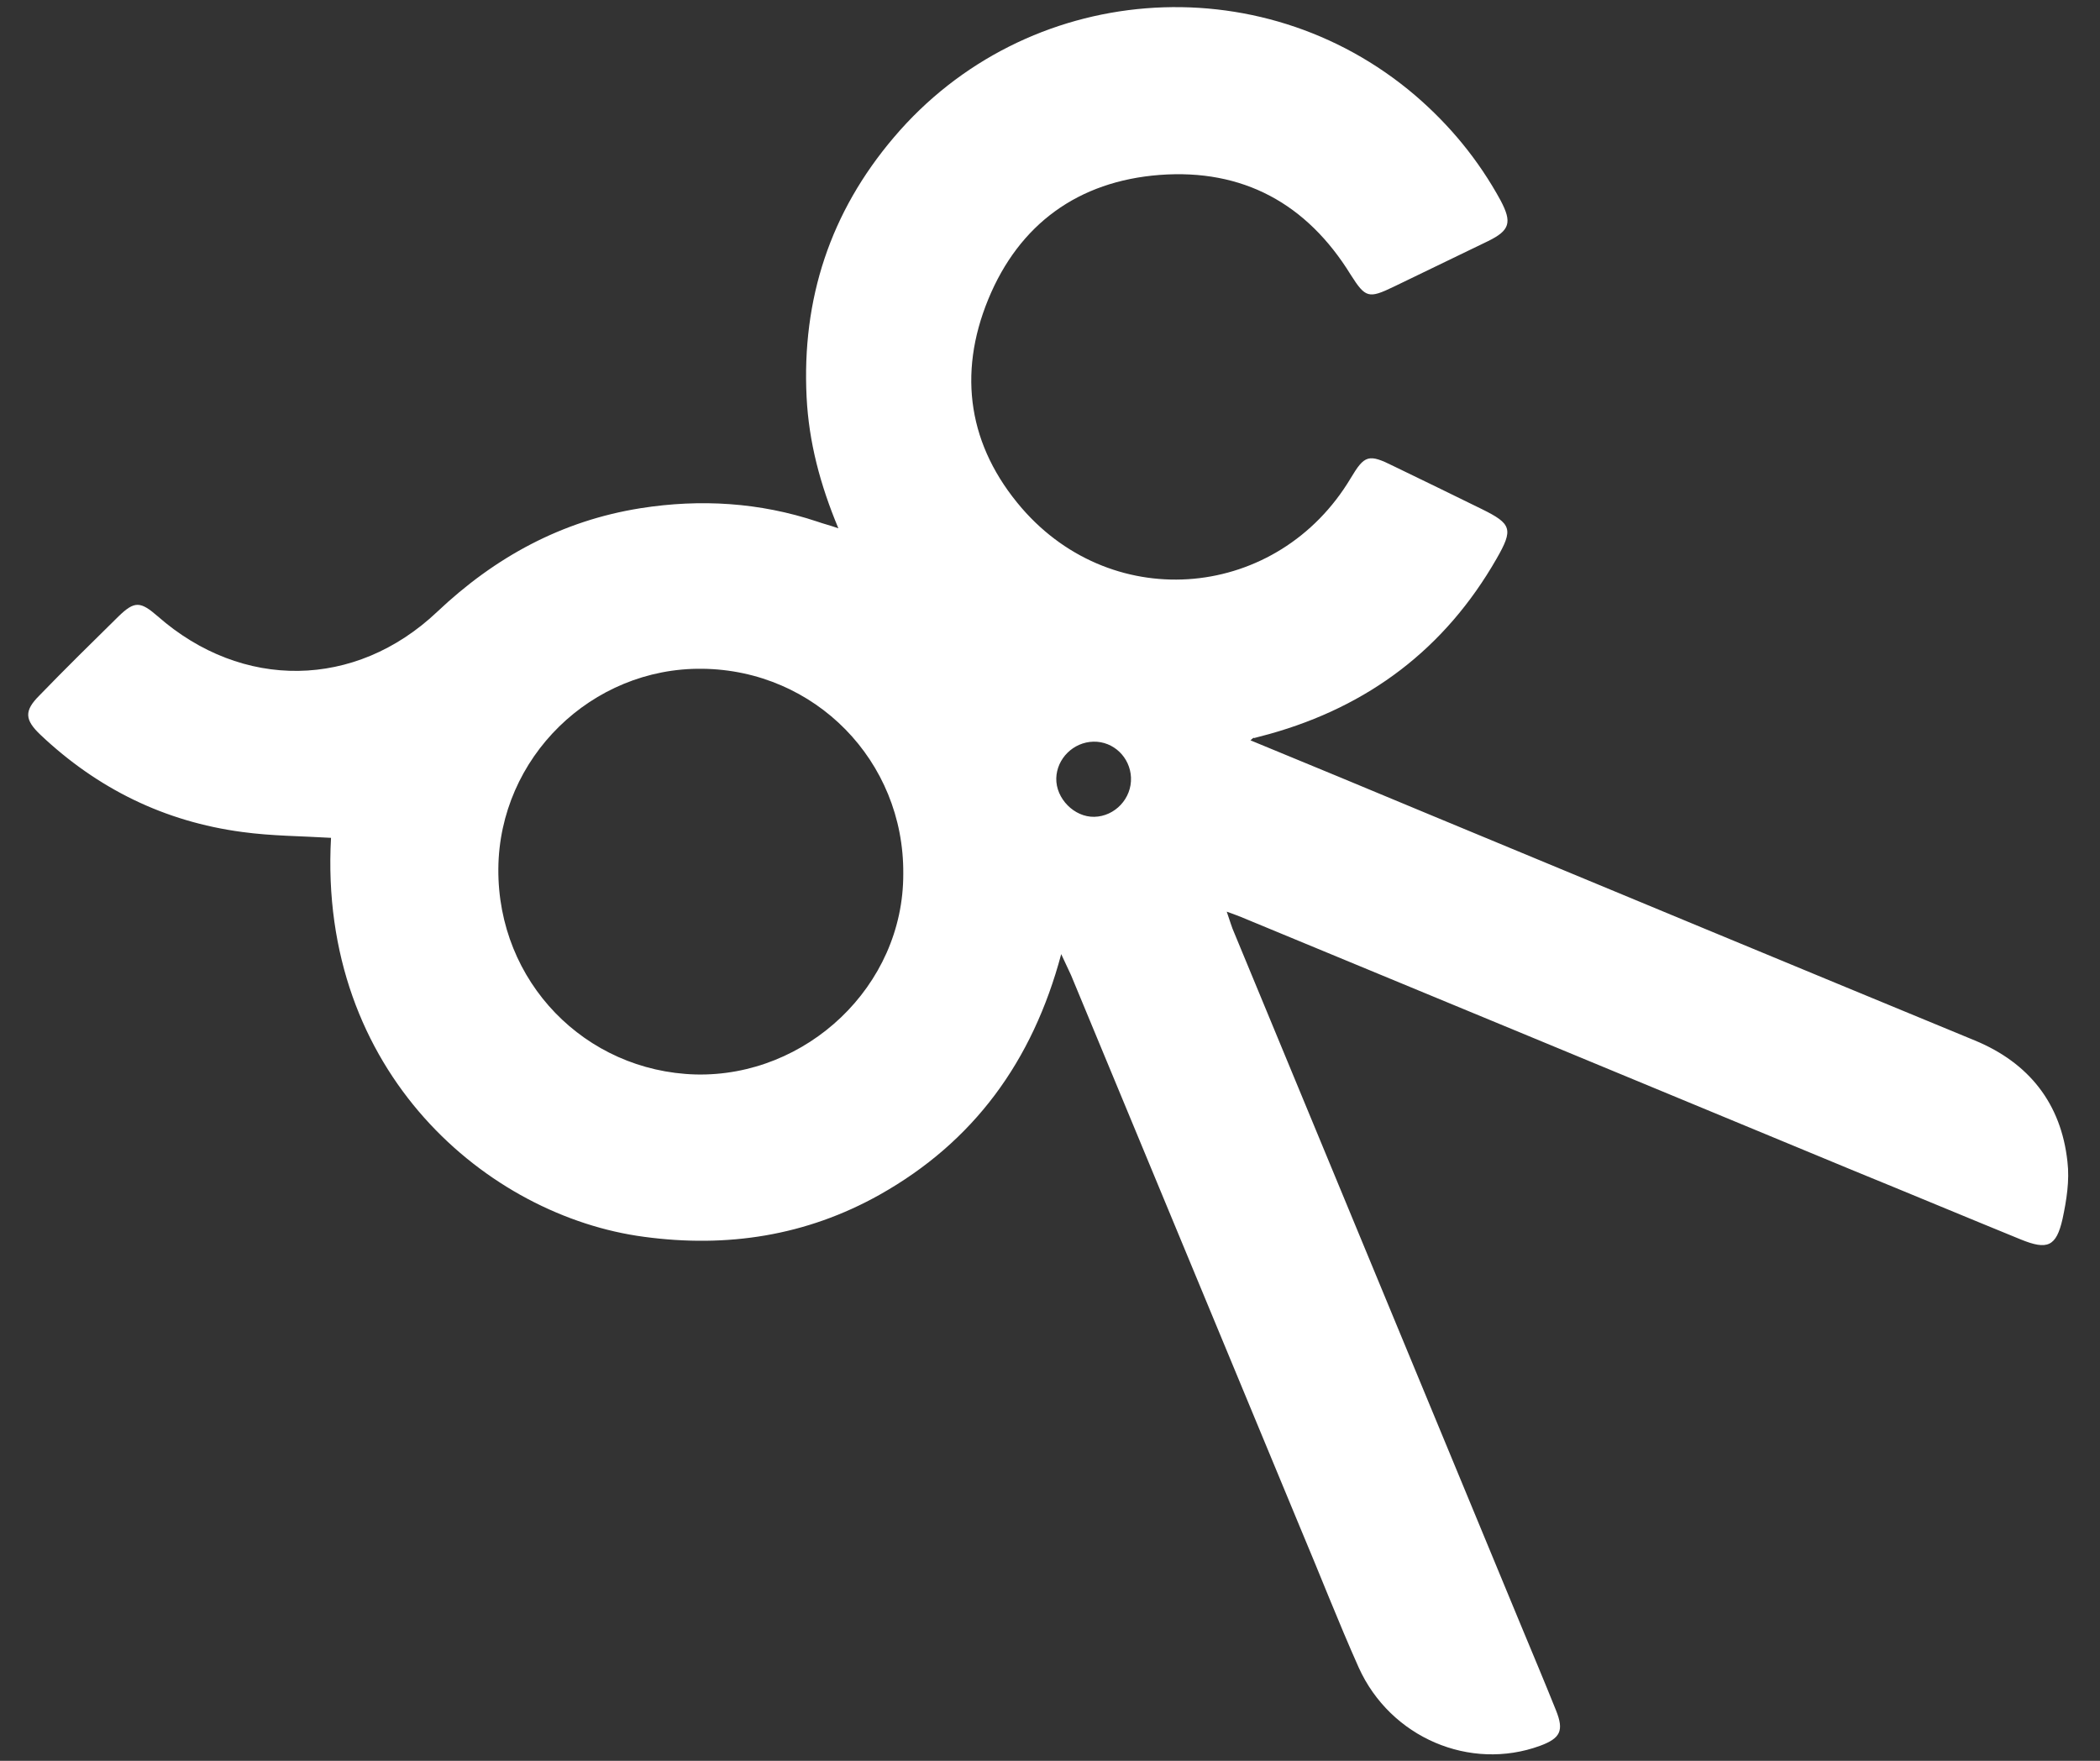 <svg width="62" height="52" viewBox="0 0 62 52" fill="none" xmlns="http://www.w3.org/2000/svg">
<rect x="0" y="0" width="62" height="52" fill="#333333" stroke="none"/>
<path d="M36.918 21.863C38.688 22.59 40.432 23.316 42.176 24.043C47.552 26.275 52.928 28.508 58.305 30.727C59.903 31.387 60.854 32.59 61.039 34.307C61.105 34.861 61.013 35.443 60.894 35.998C60.709 36.817 60.445 36.922 59.665 36.605C58.014 35.931 56.376 35.245 54.725 34.571C48.701 32.074 42.678 29.578 36.641 27.081C36.535 27.041 36.443 27.002 36.218 26.923C36.311 27.187 36.364 27.385 36.443 27.557C39.256 34.36 42.07 41.149 44.884 47.952C45.24 48.811 45.597 49.656 45.941 50.515C46.178 51.109 46.073 51.334 45.465 51.558C43.404 52.311 41.053 51.321 40.115 49.247C39.507 47.886 38.966 46.486 38.385 45.112C36.126 39.67 33.88 34.241 31.621 28.798C31.542 28.627 31.463 28.455 31.331 28.177C30.485 31.348 28.742 33.725 25.968 35.284C23.801 36.499 21.463 36.856 19.019 36.526C14.409 35.918 9.39 31.678 9.773 24.743C8.901 24.69 8.029 24.69 7.157 24.571C4.859 24.267 2.877 23.29 1.2 21.705C0.724 21.256 0.711 20.991 1.16 20.542C1.926 19.75 2.705 18.984 3.498 18.204C3.974 17.742 4.145 17.755 4.661 18.204C7.144 20.384 10.486 20.357 12.903 18.072C14.62 16.447 16.589 15.377 18.914 15.008C20.684 14.73 22.427 14.836 24.131 15.404C24.316 15.47 24.488 15.509 24.752 15.602C24.211 14.307 23.881 13.053 23.814 11.732C23.669 8.825 24.515 6.263 26.39 4.057C30.287 -0.54 37.196 -1.095 41.779 2.815C42.81 3.7 43.655 4.73 44.303 5.919C44.646 6.567 44.58 6.804 43.933 7.121C43.008 7.571 42.07 8.02 41.145 8.469C40.406 8.825 40.313 8.799 39.877 8.112C38.583 6.012 36.694 4.981 34.237 5.166C31.833 5.351 30.089 6.619 29.177 8.839C28.266 11.058 28.596 13.185 30.168 15.008C32.903 18.165 37.737 17.702 39.877 14.123C40.287 13.436 40.406 13.396 41.145 13.766C42.017 14.188 42.889 14.611 43.748 15.034C44.633 15.47 44.685 15.628 44.184 16.5C42.664 19.155 40.406 20.859 37.473 21.678C37.328 21.718 37.169 21.758 37.024 21.797C37.011 21.771 36.984 21.811 36.918 21.863ZM26.668 25.8C26.694 22.471 24.065 19.789 20.737 19.75C17.461 19.71 14.739 22.378 14.713 25.654C14.687 28.997 17.276 31.638 20.538 31.731C23.801 31.81 26.681 29.129 26.668 25.8ZM32.308 24.122C32.916 24.109 33.418 23.581 33.391 22.96C33.365 22.365 32.876 21.89 32.282 21.903C31.687 21.916 31.199 22.405 31.185 22.986C31.172 23.581 31.714 24.135 32.308 24.122Z" fill="white"/>
</svg>
